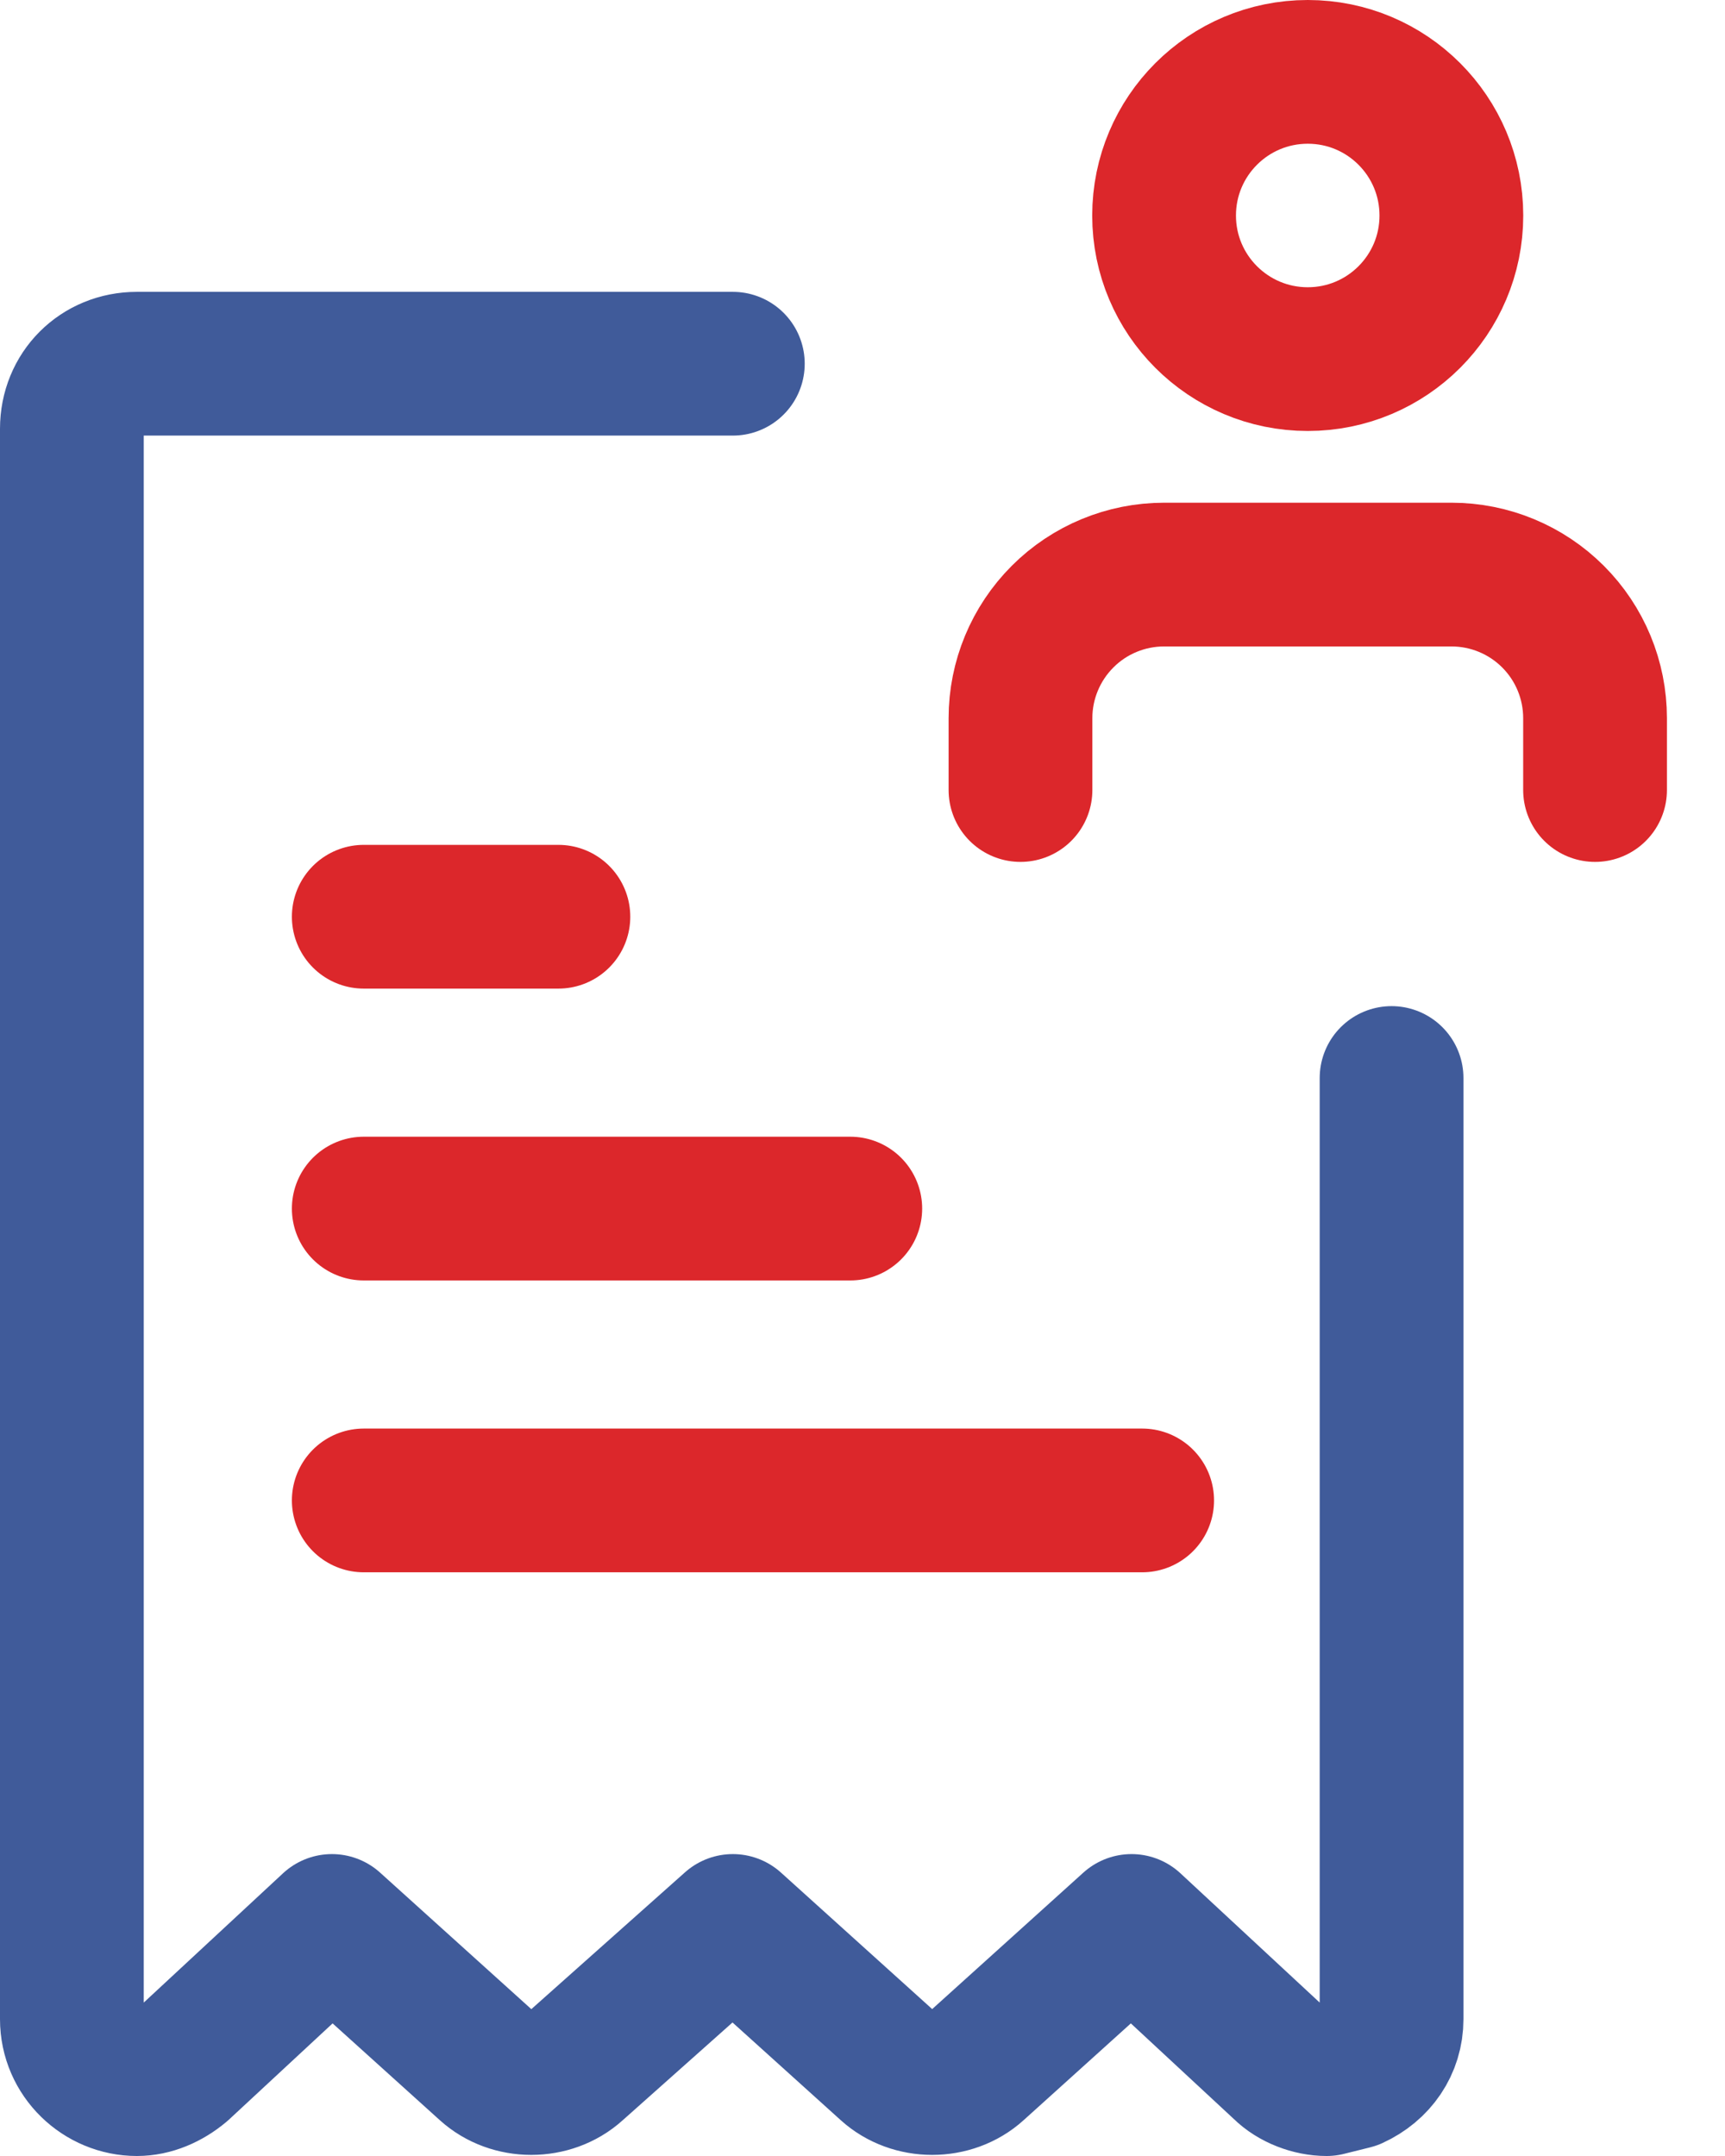 <svg width="24" height="30" viewBox="0 0 24 30" fill="none" xmlns="http://www.w3.org/2000/svg">
<path d="M19.361 15V28.096C19.361 28.457 19.15 28.759 18.819 28.91L18.457 29C18.246 29 18.005 28.91 17.854 28.759L15.743 26.799L13.572 28.759C13.241 29.06 12.698 29.06 12.367 28.759L10.196 26.799L7.995 28.759C7.663 29.06 7.12 29.06 6.789 28.759L4.618 26.799L2.507 28.759C2.327 28.91 2.116 29 1.904 29C1.422 29 1 28.608 1 28.096V5.966C1 5.453 1.392 5.061 1.904 5.061H10.196" stroke="#405B9A" stroke-width="2" stroke-linecap="round" stroke-linejoin="round"/>
<path d="M5.061 16.817L11.83 16.817" stroke="#DC272B" stroke-width="2" stroke-linecap="round" stroke-linejoin="round"/>
<path d="M5.061 20.878L15.891 20.878" stroke="#DC272B" stroke-width="2" stroke-linecap="round" stroke-linejoin="round"/>
<path d="M5.061 12.756L7.769 12.756" stroke="#DC272B" stroke-width="2" stroke-linecap="round" stroke-linejoin="round"/>
<path d="M22.192 10.993V9.993C22.192 9.463 21.982 8.955 21.607 8.58C21.232 8.205 20.724 7.995 20.194 7.995H16.197C15.667 7.995 15.158 8.205 14.784 8.58C14.409 8.955 14.198 9.463 14.198 9.993V10.993" stroke="#DC272B" stroke-width="2" stroke-linecap="round" stroke-linejoin="round"/>
<path d="M18.195 4.997C19.299 4.997 20.193 4.102 20.193 2.999C20.193 1.895 19.299 1 18.195 1C17.091 1 16.196 1.895 16.196 2.999C16.196 4.102 17.091 4.997 18.195 4.997Z" stroke="#DC272B" stroke-width="2" stroke-linecap="round" stroke-linejoin="round"/>
</svg>
